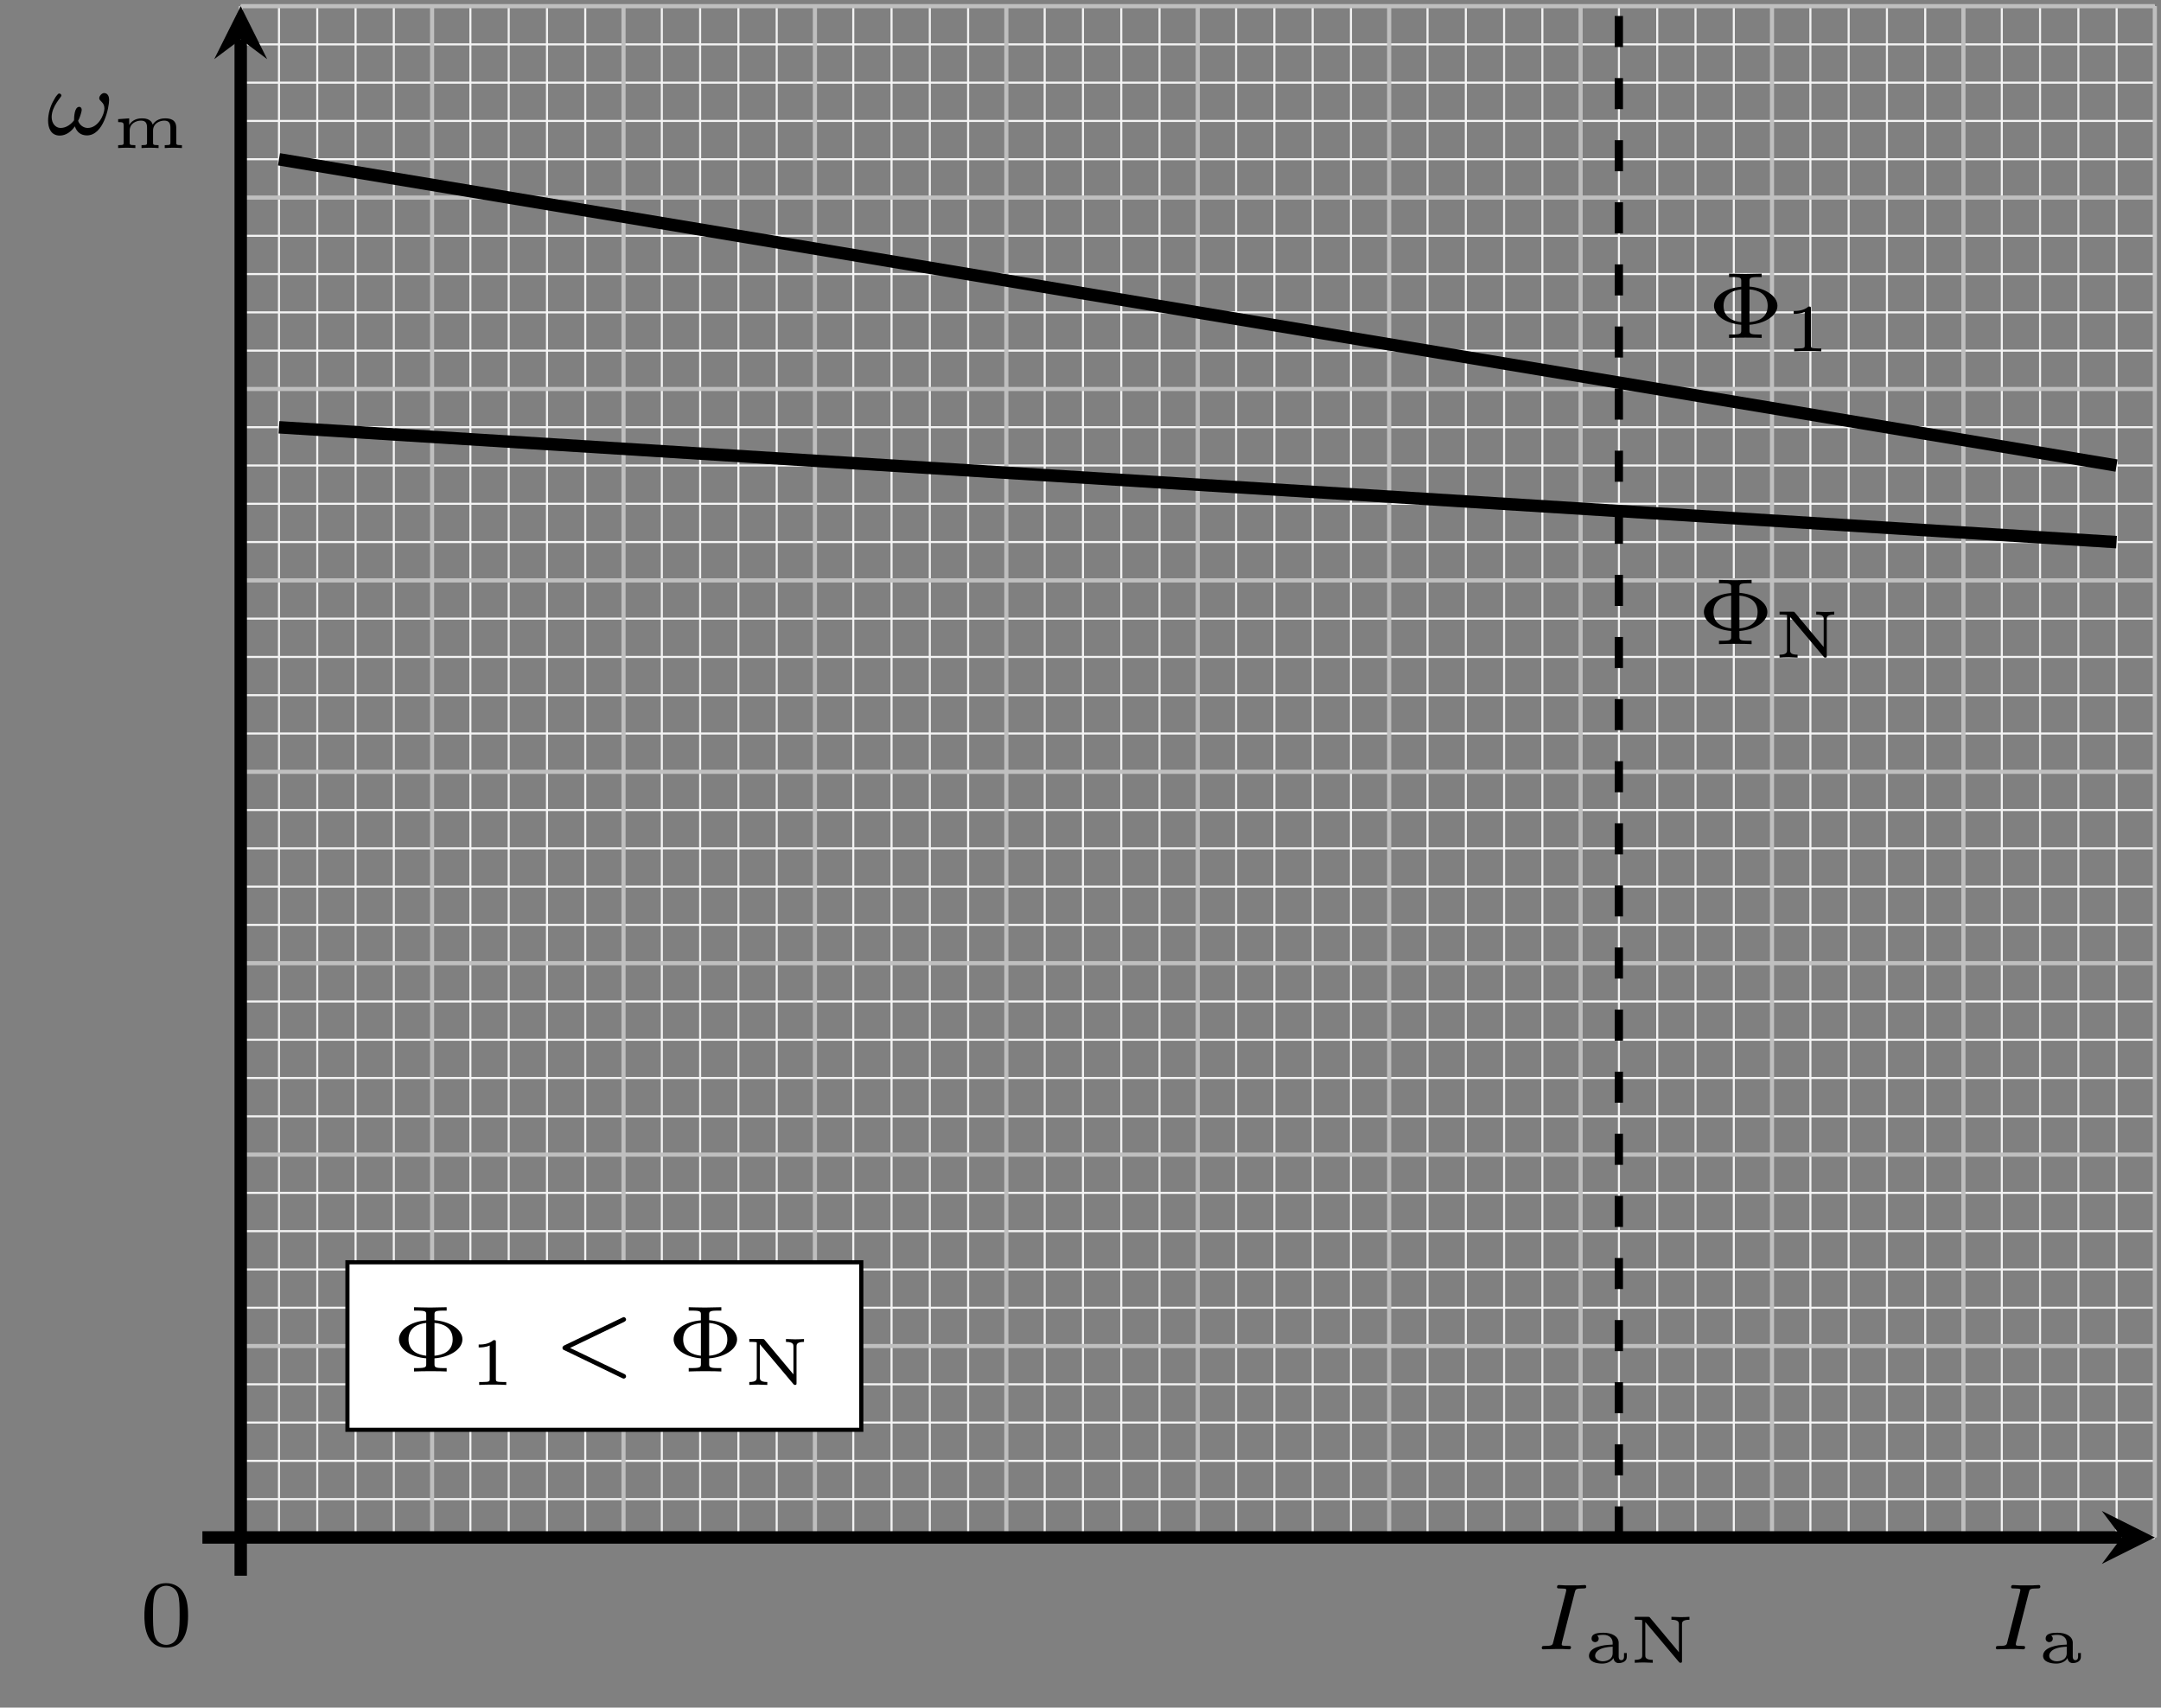 <?xml version="1.0" encoding="UTF-8"?>
<svg xmlns="http://www.w3.org/2000/svg" xmlns:xlink="http://www.w3.org/1999/xlink" width="208.02pt" height="164.382pt" viewBox="0 0 208.02 164.382" version="1.1">
<rect x="0" y="0" width="208.02" height="164.382" fill="#808080" stroke="none"/>
<defs>
<g>
<symbol overflow="visible" id="glyph0-0">
<path style="stroke:none;" d=""/>
</symbol>
<symbol overflow="visible" id="glyph0-1">
<path style="stroke:none;" d="M 6.188 -3.359 C 6.188 -3.625 6.078 -4 5.703 -4 C 5.484 -4 5.234 -3.719 5.234 -3.5 C 5.234 -3.203 5.734 -3.141 5.734 -2.516 C 5.734 -1.938 5.141 -0.641 4.125 -0.641 C 3.703 -0.641 3.328 -0.938 3.203 -1.328 C 3.328 -1.531 3.547 -2.156 3.547 -2.391 C 3.547 -2.531 3.469 -2.672 3.312 -2.672 C 2.844 -2.672 2.812 -1.688 2.812 -1.375 C 2.562 -1.047 2.109 -0.641 1.516 -0.641 C 1.031 -0.641 0.656 -1.078 0.656 -1.688 C 0.656 -2.734 1.594 -3.609 1.594 -3.75 C 1.594 -3.859 1.5 -3.953 1.406 -3.953 C 1.312 -3.953 1.266 -3.922 1.203 -3.828 C 1.078 -3.703 0.953 -3.5 0.859 -3.312 C 0.531 -2.766 0.312 -2 0.312 -1.344 C 0.312 -0.625 0.594 0.094 1.438 0.094 C 2.047 0.094 2.562 -0.312 2.891 -0.797 C 3.062 -0.25 3.469 0.078 4.047 0.078 C 5.641 0.078 6.188 -2.594 6.188 -3.359 Z M 6.188 -3.359 "/>
</symbol>
<symbol overflow="visible" id="glyph0-2">
<path style="stroke:none;" d="M 3.75 -5.469 C 3.828 -5.781 3.844 -5.859 4.516 -5.859 C 4.75 -5.859 4.859 -5.859 4.859 -6.047 C 4.859 -6.141 4.797 -6.188 4.719 -6.188 C 4.516 -6.188 4.297 -6.156 4.109 -6.156 C 3.906 -6.156 3.688 -6.156 3.484 -6.156 C 3.484 -6.156 2.859 -6.156 2.859 -6.156 C 2.672 -6.156 2.438 -6.188 2.234 -6.188 C 2.188 -6.188 2.047 -6.188 2.047 -5.984 C 2.047 -5.859 2.141 -5.859 2.344 -5.859 C 2.359 -5.859 2.531 -5.859 2.688 -5.844 C 2.875 -5.828 2.938 -5.812 2.938 -5.719 C 2.938 -5.672 2.922 -5.594 2.906 -5.531 L 1.688 -0.719 C 1.625 -0.422 1.594 -0.328 0.922 -0.328 C 0.672 -0.328 0.578 -0.328 0.578 -0.125 C 0.578 -0.125 0.578 0 0.719 0 C 1 0 1.672 -0.031 1.953 -0.031 L 2.578 -0.031 C 2.766 -0.031 3 0 3.203 0 C 3.25 0 3.391 0 3.391 -0.203 C 3.391 -0.328 3.281 -0.328 3.094 -0.328 C 3.078 -0.328 2.891 -0.328 2.703 -0.344 C 2.5 -0.359 2.5 -0.406 2.5 -0.484 C 2.5 -0.484 2.5 -0.547 2.531 -0.688 Z M 3.75 -5.469 "/>
</symbol>
<symbol overflow="visible" id="glyph0-3">
<path style="stroke:none;" d="M 6.906 -4.766 C 7.016 -4.828 7.109 -4.891 7.109 -5 C 7.109 -5.125 7 -5.234 6.875 -5.234 C 6.875 -5.234 6.828 -5.234 6.719 -5.172 L 1.172 -2.516 C 1.062 -2.453 0.984 -2.391 0.984 -2.281 C 0.984 -2.125 1.078 -2.078 1.172 -2.047 L 6.703 0.625 C 6.828 0.688 6.859 0.688 6.875 0.688 C 7 0.688 7.109 0.594 7.109 0.469 C 7.109 0.328 7 0.266 6.922 0.234 L 1.719 -2.266 Z M 6.906 -4.766 "/>
</symbol>
<symbol overflow="visible" id="glyph1-0">
<path style="stroke:none;" d=""/>
</symbol>
<symbol overflow="visible" id="glyph1-1">
<path style="stroke:none;" d="M 6.125 -1.953 C 6.125 -2.75 5.531 -2.859 5.047 -2.859 C 4.406 -2.859 4.031 -2.547 3.859 -2.25 C 3.688 -2.859 3.031 -2.859 2.797 -2.859 C 2.125 -2.859 1.75 -2.5 1.594 -2.219 L 1.594 -2.859 L 0.531 -2.781 L 0.531 -2.5 C 1.016 -2.5 1.062 -2.453 1.062 -2.141 L 1.062 -0.547 C 1.062 -0.344 1.062 -0.281 0.641 -0.281 L 0.531 -0.281 L 0.531 0 C 0.812 -0.016 1.078 -0.031 1.359 -0.031 C 1.625 -0.031 1.906 -0.016 2.188 0 L 2.188 -0.281 L 2.062 -0.281 C 1.641 -0.281 1.641 -0.344 1.641 -0.547 L 1.641 -1.672 C 1.641 -2.391 2.297 -2.641 2.719 -2.641 C 3.203 -2.641 3.312 -2.375 3.312 -1.953 L 3.312 -0.547 C 3.312 -0.344 3.312 -0.281 2.891 -0.281 L 2.781 -0.281 L 2.781 0 C 3.047 -0.016 3.328 -0.031 3.609 -0.031 C 3.875 -0.031 4.156 -0.016 4.422 0 L 4.422 -0.281 L 4.312 -0.281 C 3.891 -0.281 3.891 -0.344 3.891 -0.547 L 3.891 -1.672 C 3.891 -2.391 4.547 -2.641 4.969 -2.641 C 5.438 -2.641 5.562 -2.375 5.562 -1.953 L 5.562 -0.547 C 5.562 -0.344 5.562 -0.281 5.141 -0.281 L 5.016 -0.281 L 5.016 0 C 5.297 -0.016 5.562 -0.031 5.844 -0.031 C 6.125 -0.031 6.391 -0.016 6.672 0 L 6.672 -0.281 L 6.547 -0.281 C 6.125 -0.281 6.125 -0.344 6.125 -0.547 Z M 6.125 -1.953 "/>
</symbol>
<symbol overflow="visible" id="glyph1-2">
<path style="stroke:none;" d="M 3.391 -1.922 C 3.391 -2.547 2.734 -2.891 1.922 -2.891 C 1.531 -2.891 0.781 -2.875 0.781 -2.328 C 0.781 -2.094 0.969 -1.984 1.125 -1.984 C 1.297 -1.984 1.469 -2.109 1.469 -2.328 C 1.469 -2.484 1.375 -2.578 1.312 -2.609 C 1.531 -2.688 1.844 -2.688 1.922 -2.688 C 2.469 -2.688 2.812 -2.375 2.812 -1.922 L 2.812 -1.75 C 2.188 -1.719 1.828 -1.688 1.328 -1.516 C 0.906 -1.375 0.531 -1.094 0.531 -0.672 C 0.531 -0.078 1.281 0.078 1.797 0.078 C 2.297 0.078 2.688 -0.125 2.891 -0.453 C 2.906 -0.234 3.062 0.031 3.391 0.031 C 3.438 0.031 4.172 0.031 4.172 -0.578 L 4.172 -0.938 L 3.906 -0.938 L 3.906 -0.594 C 3.906 -0.531 3.906 -0.25 3.641 -0.25 C 3.391 -0.25 3.391 -0.531 3.391 -0.594 Z M 2.812 -0.922 C 2.812 -0.203 2.031 -0.141 1.875 -0.141 C 1.484 -0.141 1.125 -0.344 1.125 -0.672 C 1.125 -0.891 1.266 -1.484 2.812 -1.547 Z M 2.812 -0.922 "/>
</symbol>
<symbol overflow="visible" id="glyph1-3">
<path style="stroke:none;" d="M 2 -4.344 C 1.938 -4.422 1.922 -4.422 1.797 -4.422 L 0.531 -4.422 L 0.531 -4.141 L 0.797 -4.141 C 0.859 -4.141 1.172 -4.125 1.234 -4.109 C 1.25 -4.094 1.25 -4.094 1.25 -3.984 L 1.25 -0.719 C 1.25 -0.547 1.25 -0.281 0.531 -0.281 L 0.531 0 C 0.828 -0.016 1.109 -0.031 1.406 -0.031 C 1.578 -0.031 2 -0.016 2.266 0 L 2.266 -0.281 C 1.547 -0.281 1.547 -0.547 1.547 -0.719 L 1.547 -3.922 L 4.781 -0.078 C 4.844 0 4.859 0 4.938 0 C 5.078 0 5.078 -0.062 5.078 -0.188 L 5.078 -3.703 C 5.078 -3.875 5.078 -4.141 5.797 -4.141 L 5.797 -4.422 C 5.516 -4.406 5.234 -4.391 4.938 -4.391 C 4.75 -4.391 4.328 -4.406 4.062 -4.422 L 4.062 -4.141 C 4.781 -4.141 4.781 -3.875 4.781 -3.703 L 4.781 -1.016 Z M 2 -4.344 "/>
</symbol>
<symbol overflow="visible" id="glyph1-4">
<path style="stroke:none;" d="M 2.578 -4.109 C 2.578 -4.312 2.562 -4.312 2.344 -4.312 C 1.875 -3.891 1.172 -3.891 1.031 -3.891 L 0.922 -3.891 L 0.922 -3.609 L 1.031 -3.609 C 1.188 -3.609 1.609 -3.625 1.984 -3.797 L 1.984 -0.562 C 1.984 -0.359 1.984 -0.281 1.297 -0.281 L 0.969 -0.281 L 0.969 0 C 1.328 -0.031 1.906 -0.031 2.281 -0.031 C 2.656 -0.031 3.234 -0.031 3.578 0 L 3.578 -0.281 L 3.266 -0.281 C 2.578 -0.281 2.578 -0.359 2.578 -0.562 Z M 2.578 -4.109 "/>
</symbol>
<symbol overflow="visible" id="glyph2-0">
<path style="stroke:none;" d=""/>
</symbol>
<symbol overflow="visible" id="glyph2-1">
<path style="stroke:none;" d="M 4.672 -2.891 C 4.672 -3.891 4.562 -4.609 4.141 -5.234 C 3.859 -5.656 3.297 -6.016 2.578 -6.016 C 0.469 -6.016 0.469 -3.547 0.469 -2.891 C 0.469 -2.234 0.469 0.188 2.578 0.188 C 4.672 0.188 4.672 -2.234 4.672 -2.891 Z M 2.578 -0.078 C 2.156 -0.078 1.609 -0.312 1.422 -1.062 C 1.297 -1.594 1.297 -2.344 1.297 -3.016 C 1.297 -3.672 1.297 -4.359 1.438 -4.859 C 1.625 -5.578 2.203 -5.766 2.578 -5.766 C 3.062 -5.766 3.531 -5.469 3.703 -4.938 C 3.844 -4.453 3.859 -3.797 3.859 -3.016 C 3.859 -2.344 3.859 -1.672 3.734 -1.094 C 3.547 -0.266 2.938 -0.078 2.578 -0.078 Z M 2.578 -0.078 "/>
</symbol>
<symbol overflow="visible" id="glyph2-2">
<path style="stroke:none;" d="M 4.062 -1.266 C 5.547 -1.375 6.75 -2.141 6.75 -3.094 C 6.75 -4.062 5.5 -4.828 4.062 -4.938 L 4.062 -5.453 C 4.062 -5.75 4.062 -5.859 4.906 -5.859 L 5.234 -5.859 L 5.234 -6.188 C 5.031 -6.188 4 -6.156 3.656 -6.156 C 3.125 -6.156 2.188 -6.188 2.094 -6.188 L 2.094 -5.859 L 2.406 -5.859 C 3.266 -5.859 3.266 -5.75 3.266 -5.453 L 3.266 -4.922 C 1.672 -4.797 0.641 -3.969 0.641 -3.094 C 0.641 -2.188 1.719 -1.391 3.266 -1.266 L 3.266 -0.75 C 3.266 -0.438 3.266 -0.328 2.406 -0.328 L 2.094 -0.328 L 2.094 0 C 2.297 -0.016 3.328 -0.031 3.656 -0.031 C 4.203 -0.031 5.141 -0.016 5.234 0 L 5.234 -0.328 L 4.906 -0.328 C 4.062 -0.328 4.062 -0.438 4.062 -0.75 Z M 3.266 -1.516 C 2.516 -1.594 1.562 -1.938 1.562 -3.094 C 1.562 -4.281 2.547 -4.594 3.266 -4.672 Z M 4.062 -4.672 C 4.891 -4.609 5.812 -4.234 5.812 -3.094 C 5.812 -1.906 4.828 -1.578 4.062 -1.516 Z M 4.062 -4.672 "/>
</symbol>
</g>
<clipPath id="clip1">
  <path d="M 9 24 L 208.02 24 L 208.02 70 L 9 70 Z M 9 24 "/>
</clipPath>
<clipPath id="clip2">
  <path d="M 9 0 L 208.02 0 L 208.02 62 L 9 62 Z M 9 0 "/>
</clipPath>
</defs>
<g id="surface1">
<path style="fill:none;stroke-width:0.199;stroke-linecap:butt;stroke-linejoin:miter;stroke:rgb(95%,95%,95%);stroke-opacity:1;stroke-miterlimit:10;" d="M 0.002 -0.001 L 184.256 -0.001 M 0.002 3.687 L 184.256 3.687 M 0.002 7.37 L 184.256 7.37 M 0.002 11.058 L 184.256 11.058 M 0.002 14.741 L 184.256 14.741 M 0.002 18.425 L 184.256 18.425 M 0.002 22.112 L 184.256 22.112 M 0.002 25.796 L 184.256 25.796 M 0.002 29.483 L 184.256 29.483 M 0.002 33.167 L 184.256 33.167 M 0.002 36.854 L 184.256 36.854 M 0.002 40.538 L 184.256 40.538 M 0.002 44.226 L 184.256 44.226 M 0.002 47.909 L 184.256 47.909 M 0.002 51.593 L 184.256 51.593 M 0.002 55.28 L 184.256 55.28 M 0.002 58.964 L 184.256 58.964 M 0.002 62.651 L 184.256 62.651 M 0.002 66.335 L 184.256 66.335 M 0.002 70.022 L 184.256 70.022 M 0.002 73.706 L 184.256 73.706 M 0.002 77.39 L 184.256 77.39 M 0.002 81.077 L 184.256 81.077 M 0.002 84.761 L 184.256 84.761 M 0.002 88.448 L 184.256 88.448 M 0.002 92.132 L 184.256 92.132 M 0.002 95.819 L 184.256 95.819 M 0.002 99.503 L 184.256 99.503 M 0.002 103.19 L 184.256 103.19 M 0.002 106.874 L 184.256 106.874 M 0.002 110.558 L 184.256 110.558 M 0.002 114.245 L 184.256 114.245 M 0.002 117.929 L 184.256 117.929 M 0.002 121.616 L 184.256 121.616 M 0.002 125.3 L 184.256 125.3 M 0.002 128.987 L 184.256 128.987 M 0.002 132.671 L 184.256 132.671 M 0.002 136.358 L 184.256 136.358 M 0.002 140.042 L 184.256 140.042 M 0.002 143.726 L 184.256 143.726 M 0.002 147.401 L 184.256 147.401 M 0.002 -0.001 L 0.002 147.405 M 3.685 -0.001 L 3.685 147.405 M 7.369 -0.001 L 7.369 147.405 M 11.057 -0.001 L 11.057 147.405 M 14.74 -0.001 L 14.74 147.405 M 18.428 -0.001 L 18.428 147.405 M 22.111 -0.001 L 22.111 147.405 M 25.799 -0.001 L 25.799 147.405 M 29.482 -0.001 L 29.482 147.405 M 33.166 -0.001 L 33.166 147.405 M 36.853 -0.001 L 36.853 147.405 M 40.537 -0.001 L 40.537 147.405 M 44.225 -0.001 L 44.225 147.405 M 47.908 -0.001 L 47.908 147.405 M 51.596 -0.001 L 51.596 147.405 M 55.279 -0.001 L 55.279 147.405 M 58.967 -0.001 L 58.967 147.405 M 62.65 -0.001 L 62.65 147.405 M 66.334 -0.001 L 66.334 147.405 M 70.021 -0.001 L 70.021 147.405 M 73.705 -0.001 L 73.705 147.405 M 77.392 -0.001 L 77.392 147.405 M 81.076 -0.001 L 81.076 147.405 M 84.764 -0.001 L 84.764 147.405 M 88.447 -0.001 L 88.447 147.405 M 92.135 -0.001 L 92.135 147.405 M 95.818 -0.001 L 95.818 147.405 M 99.502 -0.001 L 99.502 147.405 M 103.189 -0.001 L 103.189 147.405 M 106.873 -0.001 L 106.873 147.405 M 110.56 -0.001 L 110.56 147.405 M 114.244 -0.001 L 114.244 147.405 M 117.932 -0.001 L 117.932 147.405 M 121.615 -0.001 L 121.615 147.405 M 125.299 -0.001 L 125.299 147.405 M 128.986 -0.001 L 128.986 147.405 M 132.67 -0.001 L 132.67 147.405 M 136.357 -0.001 L 136.357 147.405 M 140.041 -0.001 L 140.041 147.405 M 143.728 -0.001 L 143.728 147.405 M 147.412 -0.001 L 147.412 147.405 M 151.1 -0.001 L 151.1 147.405 M 154.783 -0.001 L 154.783 147.405 M 158.467 -0.001 L 158.467 147.405 M 162.154 -0.001 L 162.154 147.405 M 165.838 -0.001 L 165.838 147.405 M 169.525 -0.001 L 169.525 147.405 M 173.209 -0.001 L 173.209 147.405 M 176.896 -0.001 L 176.896 147.405 M 180.58 -0.001 L 180.58 147.405 M 184.252 -0.001 L 184.252 147.405 " transform="matrix(1,0,0,-1,23.17,147.999)"/>
<path style="fill:none;stroke-width:0.399;stroke-linecap:butt;stroke-linejoin:miter;stroke:rgb(75%,75%,75%);stroke-opacity:1;stroke-miterlimit:10;" d="M 0.002 -0.001 L 184.256 -0.001 M 0.002 18.425 L 184.256 18.425 M 0.002 36.851 L 184.256 36.851 M 0.002 55.276 L 184.256 55.276 M 0.002 73.702 L 184.256 73.702 M 0.002 92.128 L 184.256 92.128 M 0.002 110.554 L 184.256 110.554 M 0.002 128.979 L 184.256 128.979 M 0.002 147.405 L 184.256 147.405 M 0.002 -0.001 L 0.002 147.405 M 18.424 -0.001 L 18.424 147.405 M 36.85 -0.001 L 36.85 147.405 M 55.275 -0.001 L 55.275 147.405 M 73.701 -0.001 L 73.701 147.405 M 92.127 -0.001 L 92.127 147.405 M 110.553 -0.001 L 110.553 147.405 M 128.978 -0.001 L 128.978 147.405 M 147.404 -0.001 L 147.404 147.405 M 165.83 -0.001 L 165.83 147.405 M 184.256 -0.001 L 184.256 147.405 " transform="matrix(1,0,0,-1,23.17,147.999)"/>
<g style="fill:rgb(0%,0%,0%);fill-opacity:1;">
  <use xlink:href="#glyph0-1" x="4.317" y="12.957"/>
</g>
<g style="fill:rgb(0%,0%,0%);fill-opacity:1;">
  <use xlink:href="#glyph1-1" x="10.842" y="14.252"/>
</g>
<g style="fill:rgb(0%,0%,0%);fill-opacity:1;">
  <use xlink:href="#glyph0-2" x="191.545" y="158.77"/>
</g>
<g style="fill:rgb(0%,0%,0%);fill-opacity:1;">
  <use xlink:href="#glyph1-2" x="196.135" y="160.065"/>
</g>
<path style="fill:none;stroke-width:1.196;stroke-linecap:butt;stroke-linejoin:miter;stroke:rgb(0%,0%,0%);stroke-opacity:1;stroke-miterlimit:10;" d="M 0.002 -3.685 L 0.002 144.214 " transform="matrix(1,0,0,-1,23.17,147.999)"/>
<path style=" stroke:none;fill-rule:nonzero;fill:rgb(0%,0%,0%);fill-opacity:1;" d="M 23.172 0.594 L 20.621 5.695 L 23.172 3.785 L 25.719 5.695 "/>
<path style="fill:none;stroke-width:1.196;stroke-linecap:butt;stroke-linejoin:miter;stroke:rgb(0%,0%,0%);stroke-opacity:1;stroke-miterlimit:10;" d="M -3.686 -0.001 L 181.068 -0.001 " transform="matrix(1,0,0,-1,23.17,147.999)"/>
<path style=" stroke:none;fill-rule:nonzero;fill:rgb(0%,0%,0%);fill-opacity:1;" d="M 207.426 148 L 202.324 145.449 L 204.238 148 L 202.324 150.551 "/>
<g style="fill:rgb(0%,0%,0%);fill-opacity:1;">
  <use xlink:href="#glyph2-1" x="13.432" y="158.418"/>
</g>
<g clip-path="url(#clip1)" clip-rule="nonzero">
<path style="fill:none;stroke-width:1.196;stroke-linecap:butt;stroke-linejoin:miter;stroke:rgb(0%,0%,0%);stroke-opacity:1;stroke-miterlimit:10;" d="M 3.685 106.866 L 180.568 95.811 " transform="matrix(1,0,0,-1,23.17,147.999)"/>
</g>
<g clip-path="url(#clip2)" clip-rule="nonzero">
<path style="fill:none;stroke-width:1.196;stroke-linecap:butt;stroke-linejoin:miter;stroke:rgb(0%,0%,0%);stroke-opacity:1;stroke-miterlimit:10;" d="M 3.685 132.663 L 180.568 103.183 " transform="matrix(1,0,0,-1,23.17,147.999)"/>
</g>
<path style="fill:none;stroke-width:0.797;stroke-linecap:butt;stroke-linejoin:miter;stroke:rgb(0%,0%,0%);stroke-opacity:1;stroke-dasharray:2.989,2.989;stroke-miterlimit:10;" d="M 132.662 -0.001 L 132.662 147.405 " transform="matrix(1,0,0,-1,23.17,147.999)"/>
<g style="fill:rgb(0%,0%,0%);fill-opacity:1;">
  <use xlink:href="#glyph0-2" x="147.834" y="158.77"/>
</g>
<g style="fill:rgb(0%,0%,0%);fill-opacity:1;">
  <use xlink:href="#glyph1-2" x="152.424" y="160.065"/>
  <use xlink:href="#glyph1-3" x="156.832" y="160.065"/>
</g>
<g style="fill:rgb(0%,0%,0%);fill-opacity:1;">
  <use xlink:href="#glyph2-2" x="163.377" y="62.008"/>
</g>
<g style="fill:rgb(0%,0%,0%);fill-opacity:1;">
  <use xlink:href="#glyph1-3" x="170.77" y="63.304"/>
</g>
<g style="fill:rgb(0%,0%,0%);fill-opacity:1;">
  <use xlink:href="#glyph2-2" x="164.348" y="32.528"/>
</g>
<g style="fill:rgb(0%,0%,0%);fill-opacity:1;">
  <use xlink:href="#glyph1-4" x="171.741" y="33.823"/>
</g>
<path style="fill-rule:nonzero;fill:rgb(100%,100%,100%);fill-opacity:1;stroke-width:0.399;stroke-linecap:butt;stroke-linejoin:miter;stroke:rgb(0%,0%,0%);stroke-opacity:1;stroke-miterlimit:10;" d="M 59.74 26.487 L 10.275 26.487 L 10.275 10.362 L 59.74 10.362 Z M 59.74 26.487 " transform="matrix(1,0,0,-1,23.17,147.999)"/>
<g style="fill:rgb(0%,0%,0%);fill-opacity:1;">
  <use xlink:href="#glyph2-2" x="37.763" y="132.024"/>
</g>
<g style="fill:rgb(0%,0%,0%);fill-opacity:1;">
  <use xlink:href="#glyph1-4" x="45.156" y="133.319"/>
</g>
<g style="fill:rgb(0%,0%,0%);fill-opacity:1;">
  <use xlink:href="#glyph0-3" x="53.159" y="132.024"/>
</g>
<g style="fill:rgb(0%,0%,0%);fill-opacity:1;">
  <use xlink:href="#glyph2-2" x="64.202" y="132.024"/>
</g>
<g style="fill:rgb(0%,0%,0%);fill-opacity:1;">
  <use xlink:href="#glyph1-3" x="71.596" y="133.319"/>
</g>
</g>
</svg>
